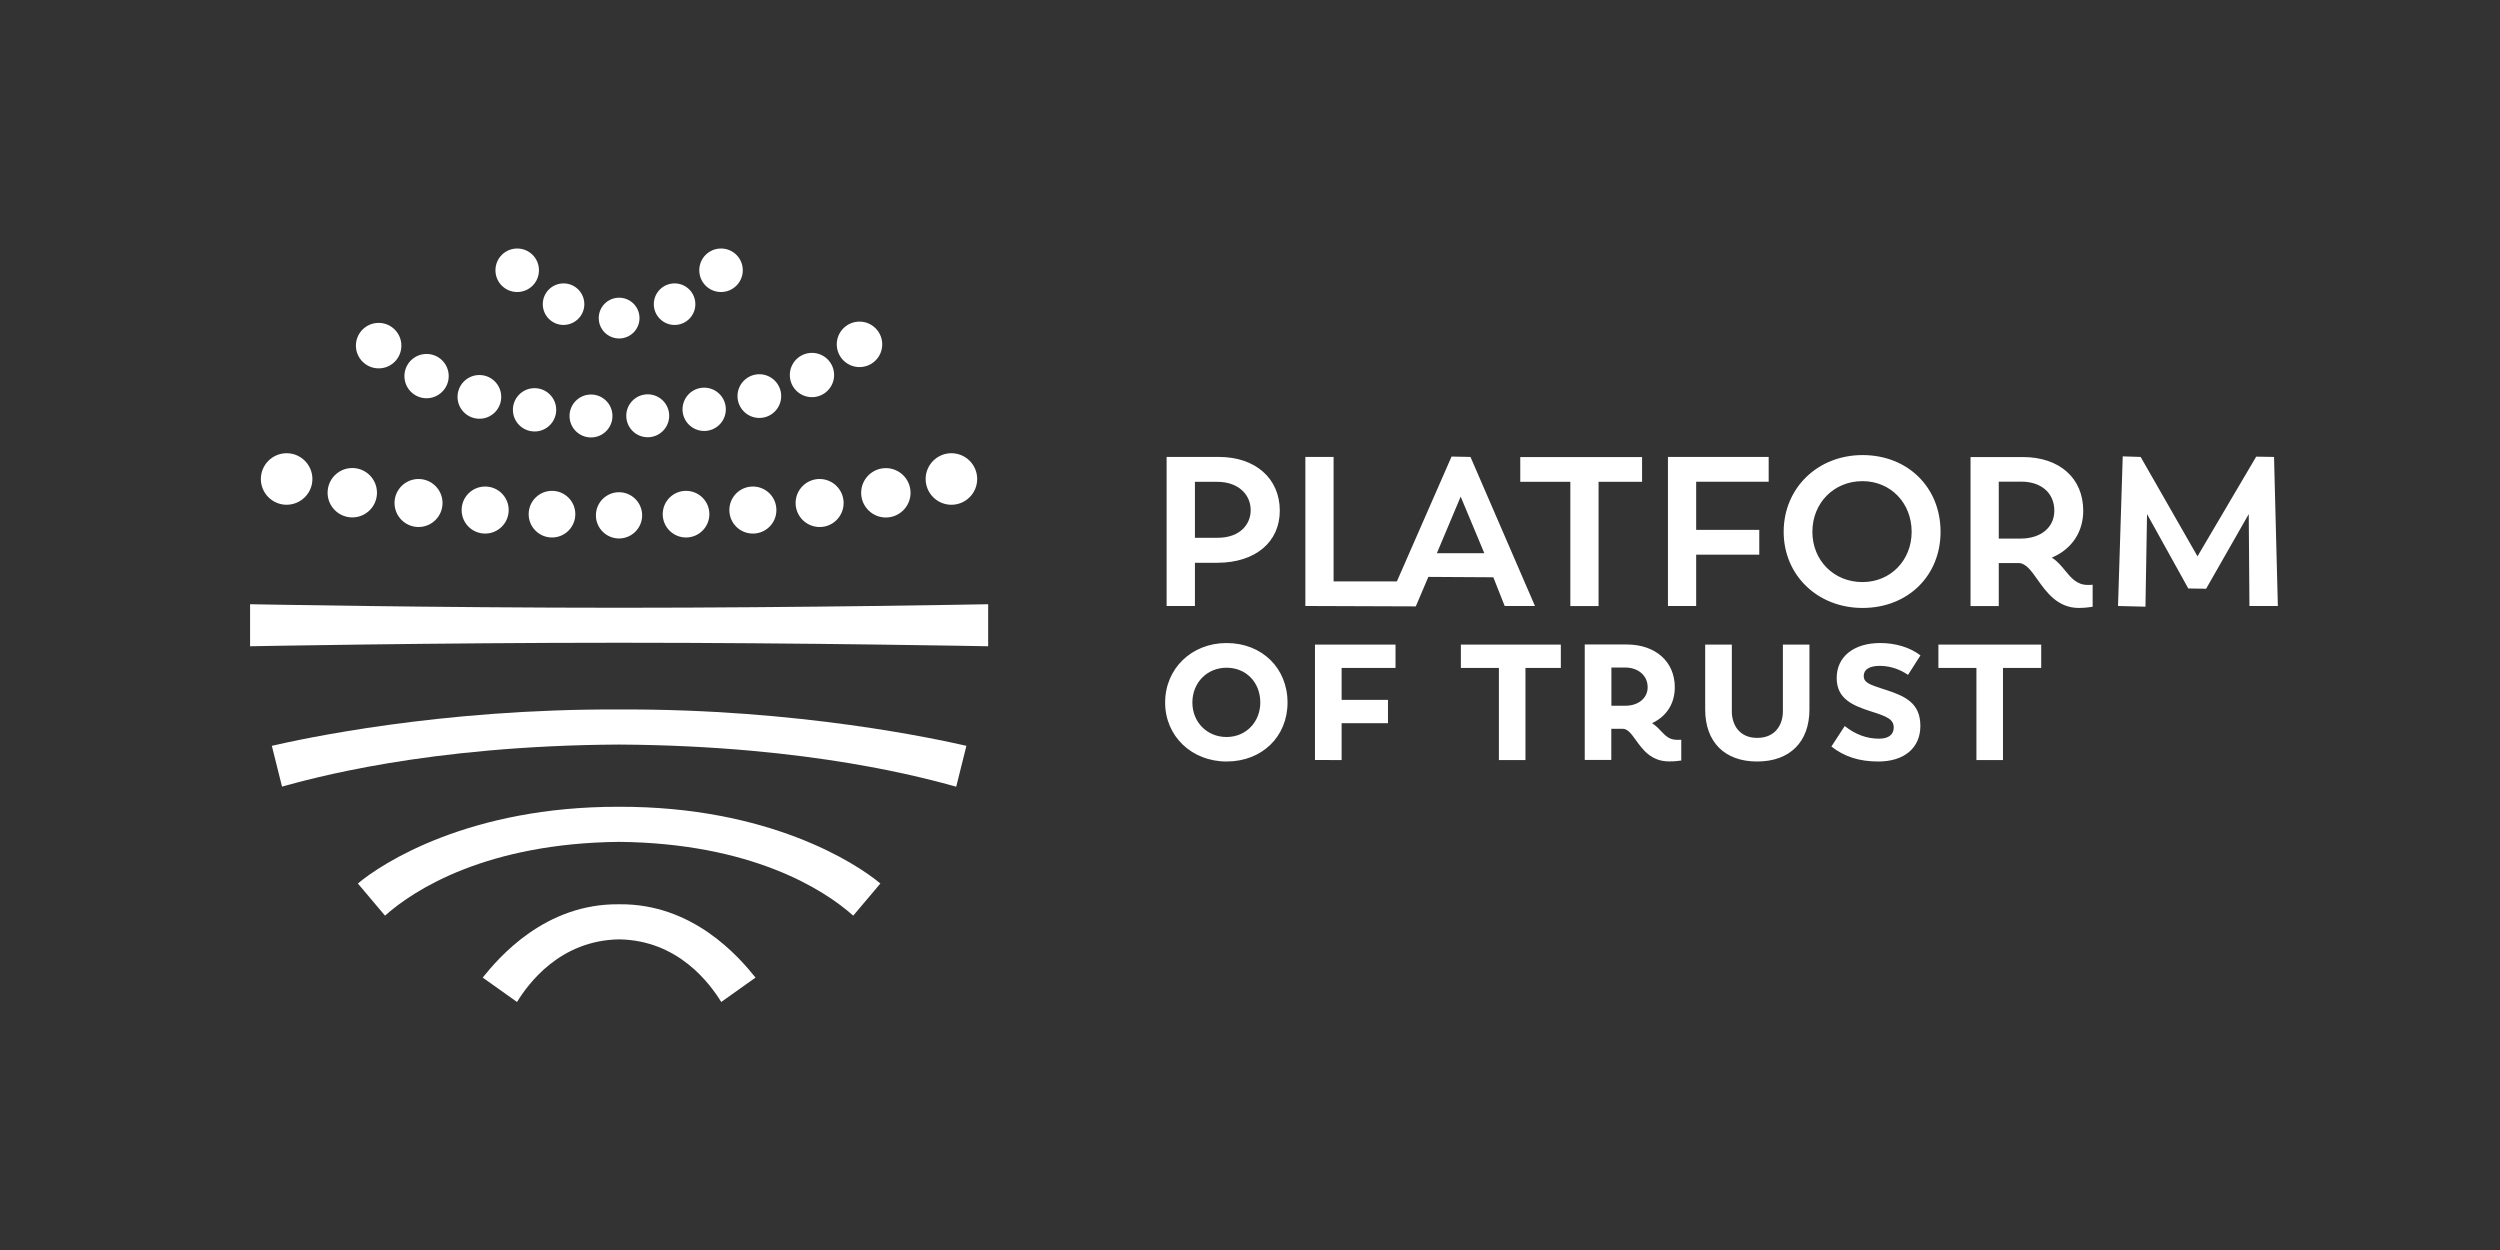 <?xml version="1.0" encoding="utf-8"?>
<!-- Generator: Adobe Illustrator 23.0.2, SVG Export Plug-In . SVG Version: 6.00 Build 0)  -->
<svg version="1.1" xmlns="http://www.w3.org/2000/svg" xmlns:xlink="http://www.w3.org/1999/xlink" x="0px" y="0px"
	 viewBox="0 0 255.12 127.56" style="enable-background:new 0 0 255.12 127.56;" xml:space="preserve">
<rect x="0" y="0" width="255.12" height="127.56" fill="#333333" stroke="none"/>
<style type="text/css">
	.st0{fill:#FFFFFF;}
	.st1{fill:none;}
	.st2{fill:#6759FF;}
</style>
<g id="bg">
	<rect x="0" class="st1" width="255.12" height="127.56"/>
</g>
<g id="Layer_2">
	<path class="st0" d="M87.71,37.46c-1.28,0-2.32-1.04-2.32-2.32s1.04-2.32,2.32-2.32c1.28,0,2.32,1.04,2.32,2.32
		S89,37.46,87.71,37.46z M85.12,38.27c0-1.25-1.01-2.26-2.26-2.26c-1.25,0-2.26,1.01-2.26,2.26c0,1.25,1.01,2.26,2.26,2.26
		C84.1,40.53,85.12,39.52,85.12,38.27z M79.72,40.42c0-1.23-1-2.23-2.23-2.23s-2.23,1-2.23,2.23c0,1.23,1,2.23,2.23,2.23
		S79.72,41.65,79.72,40.42z M74.07,41.77c0-1.22-0.99-2.21-2.21-2.21c-1.22,0-2.21,0.99-2.21,2.21c0,1.22,0.99,2.21,2.21,2.21
		C73.08,43.98,74.07,42.99,74.07,41.77z M68.29,42.43c0-1.21-0.98-2.19-2.19-2.19c-1.21,0-2.19,0.98-2.19,2.19
		c0,1.21,0.98,2.19,2.19,2.19C67.31,44.62,68.29,43.64,68.29,42.43z M62.5,42.45c0-1.21-0.98-2.19-2.19-2.19s-2.19,0.98-2.19,2.19
		c0,1.21,0.98,2.19,2.19,2.19S62.5,43.66,62.5,42.45z M56.76,41.82c0-1.22-0.99-2.21-2.21-2.21c-1.22,0-2.21,0.99-2.21,2.21
		s0.99,2.21,2.21,2.21C55.77,44.04,56.76,43.04,56.76,41.82z M51.15,40.5c0-1.23-1-2.23-2.23-2.23c-1.23,0-2.23,1-2.23,2.23
		c0,1.23,1,2.23,2.23,2.23C50.15,42.74,51.15,41.74,51.15,40.5z M45.79,38.38c0-1.25-1.01-2.26-2.26-2.26
		c-1.25,0-2.26,1.01-2.26,2.26c0,1.25,1.01,2.26,2.26,2.26C44.77,40.64,45.79,39.63,45.79,38.38z M40.96,35.27
		c0-1.28-1.04-2.32-2.32-2.32c-1.28,0-2.32,1.04-2.32,2.32c0,1.28,1.04,2.32,2.32,2.32C39.92,37.6,40.96,36.56,40.96,35.27z
		 M39.29,93.44c3.03-2.71,10.45-7.39,23.89-7.53c13.44,0.14,20.86,4.82,23.89,7.53l2.77-3.28c-2.46-2.07-11.4-7.87-26.66-7.83
		c-15.27-0.04-24.2,5.76-26.66,7.83L39.29,93.44z M100.84,61.66c0,0-18.83,0.36-37.66,0.36c-18.83,0-37.66-0.36-37.66-0.36v4.29
		c0,0,18.83-0.36,37.66-0.36s37.66,0.36,37.66,0.36V61.66z M28.78,80.27c2.78-0.75,14.65-4.18,34.4-4.29
		c19.75,0.12,31.62,3.55,34.4,4.3l1.04-4.17c-2.92-0.66-17.04-3.79-35.44-3.71c-18.4-0.08-32.52,3.04-35.44,3.71L28.78,80.27z
		 M52.76,102.25c1.15-1.87,4.38-6.29,10.42-6.39c6.03,0.09,9.27,4.52,10.42,6.39l3.5-2.49c-1.67-2.08-6.37-7.57-13.92-7.48
		c-7.55-0.09-12.25,5.4-13.92,7.48L52.76,102.25z M31.88,48.88c0-1.45-1.18-2.63-2.63-2.63c-1.45,0-2.63,1.18-2.63,2.63
		c0,1.45,1.18,2.63,2.63,2.63C30.71,51.5,31.88,50.33,31.88,48.88z M38.47,50.28c0-1.39-1.13-2.52-2.52-2.52s-2.52,1.13-2.52,2.52
		c0,1.39,1.13,2.52,2.52,2.52S38.47,51.68,38.47,50.28z M45.16,51.33c0-1.35-1.1-2.45-2.45-2.45c-1.35,0-2.45,1.1-2.45,2.45
		c0,1.35,1.1,2.45,2.45,2.45C44.06,53.78,45.16,52.69,45.16,51.33z M51.91,52.05c0-1.33-1.07-2.4-2.4-2.4c-1.33,0-2.4,1.07-2.4,2.4
		c0,1.33,1.07,2.4,2.4,2.4C50.83,54.45,51.91,53.38,51.91,52.05z M58.71,52.47c0-1.32-1.07-2.38-2.38-2.38
		c-1.32,0-2.38,1.07-2.38,2.38c0,1.32,1.07,2.38,2.38,2.38C57.65,54.85,58.71,53.78,58.71,52.47z M65.53,52.59
		c0-1.3-1.06-2.36-2.36-2.36s-2.36,1.06-2.36,2.36c0,1.3,1.06,2.36,2.36,2.36S65.53,53.89,65.53,52.59z M72.39,52.47
		c0-1.32-1.07-2.38-2.38-2.38c-1.32,0-2.38,1.07-2.38,2.38c0,1.32,1.07,2.38,2.38,2.38C71.32,54.85,72.39,53.78,72.39,52.47z
		 M79.23,52.05c0-1.33-1.07-2.4-2.4-2.4s-2.4,1.07-2.4,2.4c0,1.33,1.07,2.4,2.4,2.4S79.23,53.38,79.23,52.05z M86.09,51.33
		c0-1.35-1.1-2.45-2.45-2.45c-1.35,0-2.45,1.1-2.45,2.45c0,1.35,1.1,2.45,2.45,2.45C84.99,53.79,86.09,52.69,86.09,51.33z
		 M92.92,50.29c0-1.39-1.13-2.52-2.52-2.52c-1.39,0-2.52,1.13-2.52,2.52c0,1.39,1.13,2.52,2.52,2.52
		C91.79,52.81,92.92,51.68,92.92,50.29z M99.72,48.88c0-1.45-1.18-2.63-2.63-2.63s-2.63,1.18-2.63,2.63c0,1.45,1.18,2.63,2.63,2.63
		S99.72,50.33,99.72,48.88z M55,27.58c0-1.23-0.99-2.22-2.22-2.22c-1.23,0-2.22,0.99-2.22,2.22c0,1.23,0.99,2.22,2.22,2.22
		C54.01,29.8,55,28.81,55,27.58z M59.63,31.04c0-1.17-0.95-2.12-2.12-2.12c-1.17,0-2.12,0.95-2.12,2.12c0,1.17,0.95,2.12,2.12,2.12
		C58.68,33.15,59.63,32.21,59.63,31.04z M65.26,32.46c0-1.15-0.93-2.08-2.08-2.08c-1.15,0-2.08,0.93-2.08,2.08
		c0,1.15,0.93,2.08,2.08,2.08C64.33,34.54,65.26,33.61,65.26,32.46z M70.96,31.04c0-1.17-0.95-2.12-2.12-2.12s-2.12,0.95-2.12,2.12
		c0,1.17,0.95,2.12,2.12,2.12S70.96,32.21,70.96,31.04z M75.8,27.58c0-1.23-0.99-2.22-2.22-2.22c-1.23,0-2.22,0.99-2.22,2.22
		c0,1.23,0.99,2.22,2.22,2.22C74.8,29.8,75.8,28.81,75.8,27.58z"/>
	<g>
		<path class="st0" d="M121.94,61.84v-4.41h2.33c3.84-0.02,6.33-2.11,6.33-5.32c0-3.28-2.49-5.48-6.2-5.48h-5.35v15.21H121.94z
			 M121.94,49.17h2.31c1.99,0,3.38,1.19,3.38,2.9c0,1.4-1.05,2.81-3.38,2.81h-2.31V49.17z M156.64,61.84h-3.09l-1.16-2.93
			l-6.63-0.04l-1.28,3.01l-11.27-0.04V46.63h2.88v12.7h6.46l5.58-12.74l1.93,0.04L156.64,61.84z M151.47,56.45l-2.41-5.77
			l-2.43,5.77H151.47z M163.13,61.84V49.17h4.44v-2.53h-12.43v2.53h5.11v12.68H163.13z M173.09,61.84v-5.24h6.44v-2.53h-6.44v-4.91
			h7.4v-2.53h-10.28v15.21H173.09z M198.03,54.27c0-4.54-3.35-7.83-7.96-7.83c-4.59,0-8.05,3.37-8.05,7.83
			c0,4.43,3.46,7.77,8.05,7.77C194.68,62.04,198.03,58.77,198.03,54.27z M195.08,54.27c0,2.92-2.16,5.13-5.02,5.13
			c-2.91,0-5.11-2.2-5.11-5.13c0-2.95,2.2-5.17,5.11-5.17C192.93,49.1,195.08,51.32,195.08,54.27z M213.53,61.92
			c0.01,0,0.02,0,0.02,0.01v-2.26c-0.17,0.02-0.35,0.02-0.52,0.02c-1.08,0-1.68-0.72-2.31-1.49c-0.37-0.45-0.75-0.91-1.24-1.23
			l-0.1-0.06l0.11-0.05c1.97-0.88,3.1-2.6,3.1-4.74c0-3.33-2.42-5.48-6.18-5.48h-5.32v15.21h2.88v-4.39h2.07
			c0.7,0.03,1.25,0.79,1.87,1.67c0.92,1.3,2.07,2.91,4.23,2.91C212.94,62.04,213.43,61.92,213.53,61.92z M203.97,49.15h2.29
			c2.05,0,3.38,1.16,3.38,2.97c0,1.7-1.38,2.84-3.42,2.84h-2.25V49.15z M218.94,61.91l0.16-9.45l4.21,7.59l1.82,0.03l4.35-7.62
			l0.07,9.38h2.9l-0.39-15.21l-1.82-0.03l-5.99,10.17l-5.8-10.14l-1.83-0.06l-0.48,15.27L218.94,61.91z"/>
		<path class="st0" d="M131.39,71.69c0-3.52-2.62-6.07-6.22-6.07c-3.57,0-6.27,2.61-6.27,6.07c0,3.43,2.7,6.02,6.27,6.02
			C128.78,77.71,131.39,75.18,131.39,71.69z M128.61,71.69c0,2.01-1.48,3.52-3.44,3.52c-1.99,0-3.49-1.51-3.49-3.52
			c0-2.03,1.5-3.55,3.49-3.55C127.16,68.14,128.61,69.63,128.61,71.69z M136.91,77.56V73.8h4.73v-2.38h-4.73v-3.26h5.5v-2.38h-8.22
			v11.78H136.91z M155.67,77.56v-9.4h3.61v-2.38h-10.2v2.38h3.88v9.4H155.67z M171.55,77.61c0.01,0,0.02,0,0.02,0v-2.12
			c-0.13,0.01-0.28,0.01-0.41,0.01c-0.81,0-1.19-0.41-1.64-0.88c-0.24-0.26-0.49-0.52-0.84-0.76l-0.09-0.06l0.1-0.05
			c1.43-0.71,2.22-2,2.22-3.62c0-2.61-1.97-4.36-4.9-4.36h-4.29v11.78h2.71v-3.18h1.19c0.5,0.02,0.88,0.55,1.31,1.15
			c0.7,0.97,1.57,2.18,3.39,2.18C171.03,77.71,171.45,77.61,171.55,77.61z M164.44,68.12h1.4c1.35,0,2.3,0.83,2.3,2.01
			c0,1.11-0.94,1.89-2.28,1.89h-1.42V68.12z M184.65,72.39v-6.61h-2.71v6.83c0,1.24-0.69,2.69-2.62,2.69
			c-1.91,0-2.59-1.45-2.59-2.69v-6.83h-2.72v6.61c0,3.33,1.98,5.32,5.3,5.32C182.65,77.71,184.65,75.72,184.65,72.39z M195.97,74.08
			c0-2.33-1.55-3.03-3.43-3.65l-0.34-0.11c-1.38-0.45-2.01-0.65-2.01-1.34c0-0.66,0.58-1.03,1.64-1.03c1.26,0,2.25,0.49,2.88,0.92
			l1.27-1.99c-1.06-0.81-2.52-1.26-4.11-1.26c-2.7,0-4.44,1.4-4.44,3.56c0,2.13,1.6,2.81,3.54,3.43c1.62,0.51,2.28,0.8,2.28,1.64
			c0,0.72-0.54,1.13-1.49,1.13c-1.26,0-2.41-0.42-3.51-1.29l-1.36,2.09c1.32,1.04,2.84,1.53,4.79,1.53
			C194.33,77.71,195.97,76.32,195.97,74.08z M204.4,77.56v-9.4h3.9v-2.38h-10.49v2.38h3.88v9.4H204.4z"/>
	</g>
</g>
<g id="guides">
</g>
</svg>
